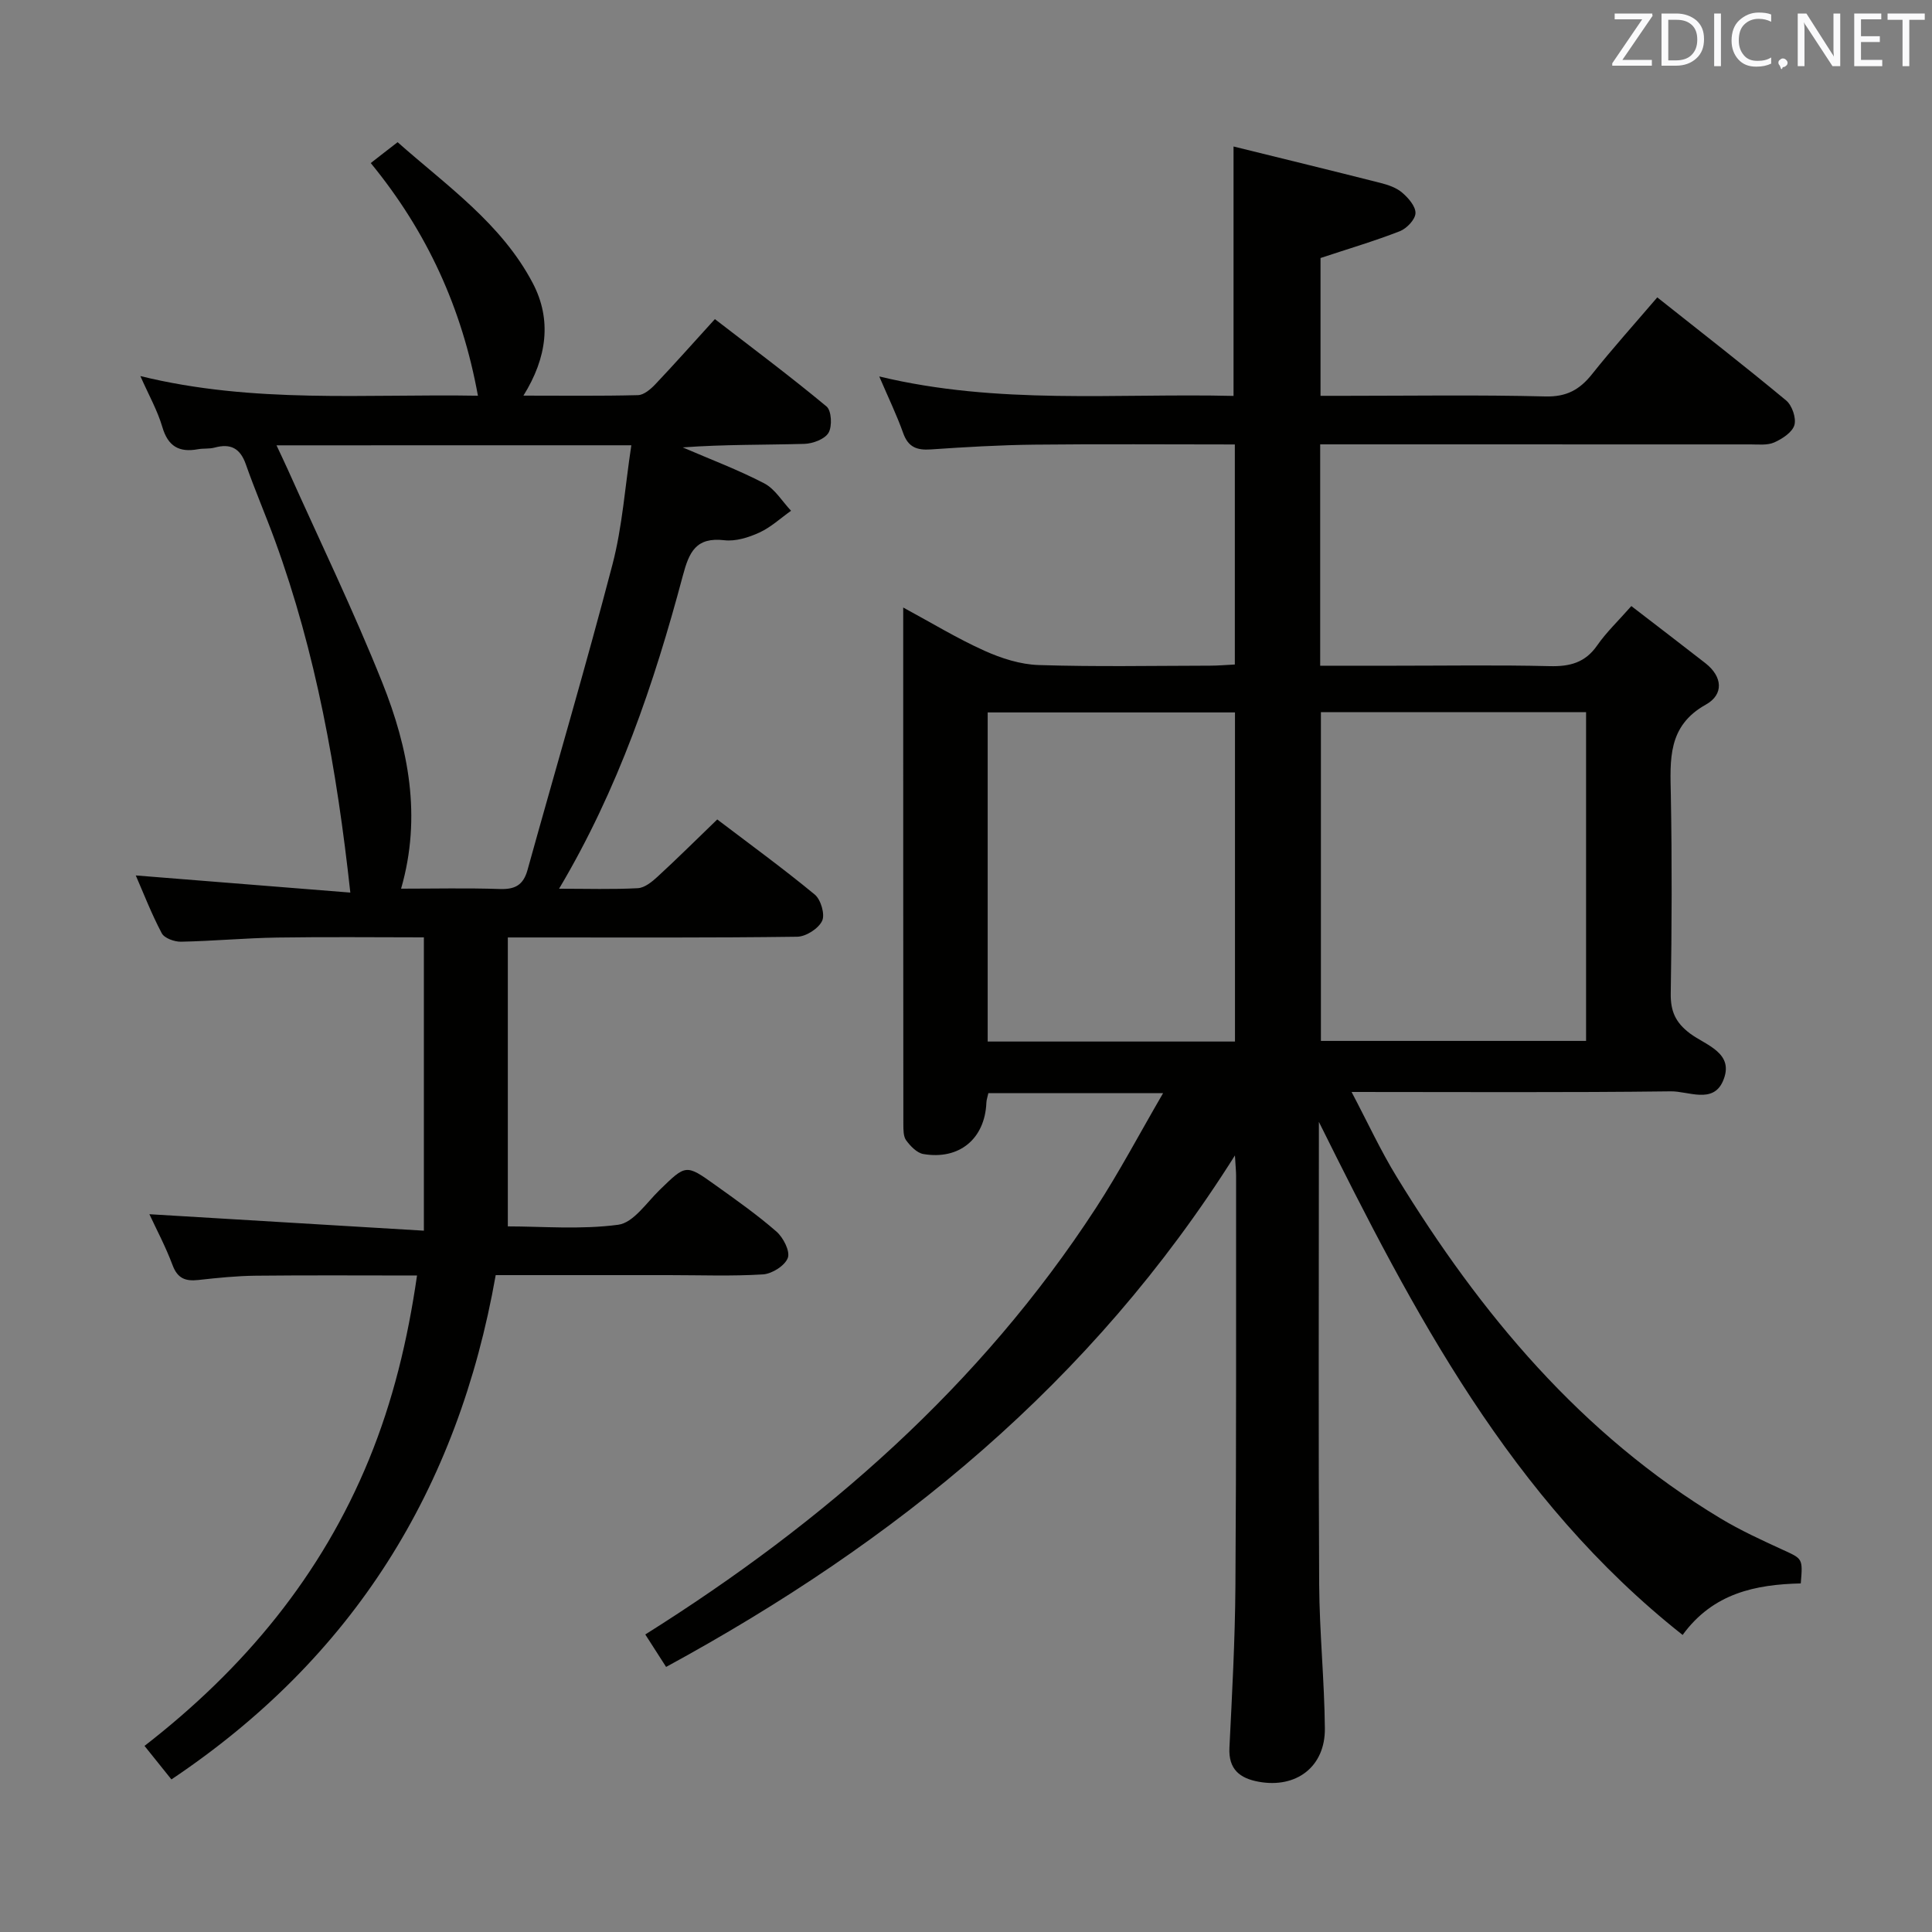 <svg enable-background="new 0 0 400 400" viewBox="0 0 400 400" xmlns="http://www.w3.org/2000/svg"><rect x="0" y="0" width="400" height="400" fill="#808080" stroke="none"/><path d="m137.91 345.12c-1.4-2.18-2.72-4.24-4.31-6.72 37.1-23.31 69.34-51.49 93.29-88.29 4.85-7.45 9.01-15.35 13.92-23.79-12.86 0-24.42 0-36.18 0-.16.76-.39 1.37-.41 1.99-.31 7.45-5.59 11.89-13.05 10.62-1.33-.23-2.67-1.63-3.55-2.82-.61-.82-.58-2.22-.59-3.36-.03-35.32-.03-70.64-.03-106.97 5.92 3.2 11.2 6.42 16.8 8.94 3.5 1.58 7.46 2.85 11.25 2.97 11.82.38 23.66.15 35.49.13 1.62 0 3.24-.15 5.12-.24 0-15.22 0-30.12 0-45.56-13.97 0-27.75-.11-41.53.04-7.15.08-14.29.5-21.43.99-2.86.19-4.66-.45-5.7-3.37-1.33-3.74-3.07-7.33-4.96-11.74 24.6 5.93 49 3.45 73.35 4.03 0-17.22 0-33.93 0-51.64 10.24 2.53 20.34 4.98 30.41 7.54 1.59.4 3.31.98 4.51 2.02 1.28 1.09 2.81 2.85 2.75 4.26-.06 1.32-1.82 3.16-3.24 3.72-5.21 2.03-10.6 3.62-16.42 5.55v28.53h5.07c13.83 0 27.67-.22 41.49.13 4.37.11 7.09-1.39 9.65-4.61 4.23-5.31 8.78-10.37 13.51-15.9 9.1 7.22 18.01 14.14 26.68 21.34 1.23 1.02 2.13 3.65 1.71 5.1-.44 1.5-2.51 2.85-4.17 3.59-1.42.63-3.26.41-4.91.41-27.82 0-55.64-.01-83.47-.01-1.79 0-3.58 0-5.63 0v45.83h15.54c10.66 0 21.33-.17 31.99.09 4.15.1 7.33-.71 9.81-4.28 1.88-2.71 4.32-5.03 7.08-8.16 5.18 3.99 10.28 7.88 15.33 11.82 3.57 2.79 3.85 6.48.1 8.58-7.97 4.44-7.39 11.43-7.25 18.8.25 13.66.2 27.33-.02 40.99-.06 3.7.99 6.05 4 8.31 3.26 2.44 9.37 4.03 6.79 9.89-2.08 4.72-7.17 2.03-10.77 2.08-21.64.27-43.29.13-66.1.13 3.35 6.36 6.04 12.2 9.38 17.64 17.32 28.29 38.17 53.29 67.01 70.65 4.12 2.48 8.53 4.5 12.91 6.51 4.08 1.87 4.14 1.74 3.7 6.95-9.3.22-18.14 1.98-24.46 10.67-35.64-28.17-55.74-66.83-75.31-106.23v4.74c0 30.33-.11 60.65.06 90.98.06 9.97 1.09 19.93 1.18 29.89.07 7.9-5.92 12.44-13.71 11.01-3.87-.71-6.27-2.54-6.05-7.04.55-11.13 1.16-22.27 1.24-33.42.2-28.32.12-56.65.14-84.98 0-.91-.1-1.83-.24-4.23-29.69 47.16-70.3 80.07-117.77 105.9zm135.57-197.68v68.07h54.9c0-22.97 0-45.5 0-68.07-18.53 0-36.62 0-54.9 0zm-17.79.06c-17.23 0-34.11 0-51.2 0v68.14h51.2c0-22.72 0-45.15 0-68.14z" fill="#010100"/><path d="m102.63 264c-7.83 44.42-29.56 79.24-67.14 104.41-1.71-2.12-3.51-4.37-5.57-6.94 20.68-16.03 36.66-35.33 46.49-59.34 4.93-12.04 7.98-24.57 9.93-38.05-11.48 0-22.42-.08-33.36.04-3.98.04-7.97.45-11.93.89-2.64.29-4.29-.31-5.32-3.07-1.44-3.85-3.39-7.51-4.8-10.55 18.64 1.12 37.28 2.24 56.83 3.41 0-20.88 0-40.44 0-60.73-9.84 0-20.09-.12-30.34.04-6.65.1-13.29.73-19.94.86-1.36.03-3.44-.72-3.99-1.75-2.14-4.04-3.79-8.33-5.38-11.97 14.9 1.19 29.71 2.37 44.42 3.55-2.79-25.54-7.13-49.66-15.59-72.86-1.94-5.31-4.18-10.5-6.05-15.83-1.17-3.32-3.16-4.34-6.46-3.44-1.1.3-2.32.13-3.46.34-3.89.71-6.19-.6-7.36-4.6-1-3.41-2.8-6.59-4.55-10.55 23.5 5.78 46.62 3.66 69.89 4.07-3.29-18.1-10.5-33.91-22.19-48.17.98-.76 1.83-1.43 2.68-2.09.78-.61 1.56-1.21 2.88-2.23 10.15 9 21.52 16.84 28 29.21 3.94 7.53 2.96 15.39-1.95 23.26 8.23 0 15.97.1 23.71-.1 1.23-.03 2.63-1.23 3.59-2.24 4-4.22 7.86-8.58 12.34-13.5 7.83 6.04 15.64 11.87 23.12 18.09 1.03.86 1.2 4.09.41 5.44-.77 1.32-3.25 2.25-5.01 2.3-8.32.23-16.65.1-25.18.73 5.64 2.44 11.43 4.61 16.87 7.44 2.23 1.16 3.73 3.74 5.56 5.68-2.18 1.54-4.19 3.43-6.58 4.52-2.21 1.01-4.89 1.85-7.22 1.58-5.89-.68-7.3 2.41-8.62 7.39-5.95 22.31-13.34 44.12-25.61 64.76 5.81 0 11.07.17 16.31-.11 1.41-.08 2.93-1.32 4.08-2.38 4.03-3.7 7.91-7.56 12.36-11.85 6.59 5.01 13.56 10.08 20.19 15.55 1.26 1.04 2.16 4.13 1.52 5.45-.76 1.6-3.34 3.25-5.15 3.28-17.83.24-35.66.15-53.5.15-1.82 0-3.63 0-6.42 0v59.82c7.07 0 15.09.7 22.87-.34 3.12-.42 5.83-4.54 8.54-7.18 5.45-5.3 5.44-5.41 11.49-1.08 4.33 3.1 8.71 6.18 12.71 9.67 1.42 1.24 2.87 4.07 2.36 5.45-.59 1.61-3.27 3.3-5.14 3.42-6.45.4-12.97.15-19.47.15-11.81 0-23.62 0-35.87 0zm-45.38-171.8c.95 2.05 1.66 3.51 2.32 4.98 6.58 14.7 13.62 29.22 19.59 44.17 5.4 13.53 8.2 27.66 3.88 42.64 6.83 0 13.64-.16 20.43.07 3.16.11 4.88-.81 5.75-3.95 5.85-21.09 12.06-42.09 17.59-63.26 2.06-7.89 2.6-16.18 3.9-24.66-25.06.01-48.84.01-73.46.01z" fill="#010100"/><g fill="#fafafb"><path d="m342.2 3.2-6.3 9.2h6.1v1.2h-8.2v-.5l6.2-9.1h-5.7v-1.2h7.8v.4z"/><path d="m344 13.7v-10.9h3.1c1.6 0 3 .5 4.1 1.4 1.1 1 1.6 2.2 1.6 3.9s-.5 3-1.6 4-2.5 1.5-4.2 1.5h-3zm1.4-9.6v8.4h1.6c1.4 0 2.5-.4 3.2-1.1.8-.8 1.2-1.8 1.2-3.2s-.4-2.4-1.2-3.1-1.8-1-3.1-1z"/><path d="m356.3 2.8v10.9h-1.4v-10.9z"/><path d="m366.6 13.2c-.8.4-1.8.6-3 .6-1.6 0-2.8-.5-3.7-1.5s-1.4-2.3-1.4-3.9c0-1.7.5-3.2 1.6-4.2s2.4-1.6 4-1.6c1 0 1.9.1 2.6.4v1.5c-.8-.4-1.6-.6-2.6-.6-1.2 0-2.2.4-3 1.2s-1.1 1.9-1.1 3.3c0 1.3.4 2.3 1.1 3.1s1.6 1.1 2.8 1.1c1.1 0 2-.2 2.8-.7v1.3z"/><path d="m368.2 13c0-.3.1-.5.3-.6.2-.2.4-.3.6-.3.3 0 .5.1.7.3s.3.4.3.6-.1.5-.3.6c-.2.2-.4.3-.7.3-.3 1-.5-.1-.6-.3-.2-.2-.3-.4-.3-.6z"/><path d="m381.1 13.7h-1.7l-5.5-8.4c-.2-.2-.3-.5-.4-.7 0 .2.1.8.1 1.5v7.6h-1.4v-10.9h1.8l5.3 8.3c.3.4.4.6.4.8 0-.3-.1-.8-.1-1.6v-7.5h1.4v10.9z"/><path d="m389.7 13.7h-5.8v-10.9h5.6v1.2h-4.2v3.5h3.9v1.2h-3.9v3.7h4.4z"/><path d="m398.4 4.1h-3.1v9.6h-1.4v-9.6h-3.1v-1.3h7.7v1.3z"/></g></svg>